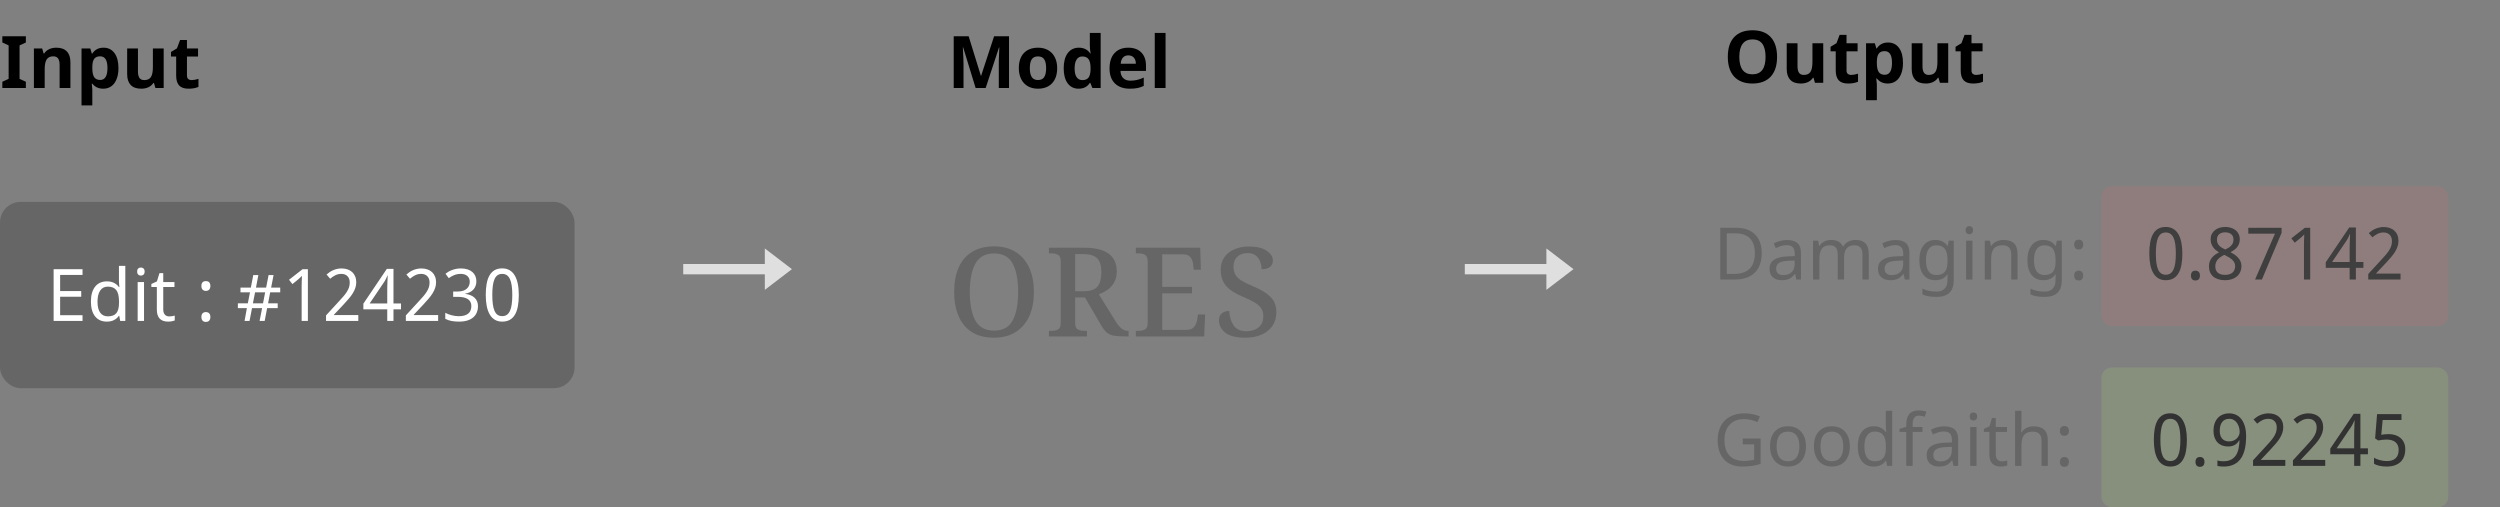 <svg width="483" height="98" viewBox="0 0 483 98" fill="none" xmlns="http://www.w3.org/2000/svg">
<rect x="0" y="0" width="483" height="98" fill="#808080" stroke="none"/>
<path d="M4.997 17H0.451V15.797L1.668 15.236V8.77L0.451 8.209V7.006H4.997V8.209L3.78 8.77V15.236L4.997 15.797V17ZM13.604 17H11.519V12.536C11.519 11.985 11.421 11.572 11.225 11.299C11.029 11.021 10.716 10.882 10.288 10.882C9.705 10.882 9.283 11.078 9.023 11.47C8.764 11.857 8.634 12.502 8.634 13.404V17H6.549V9.357H8.142L8.422 10.335H8.538C8.771 9.966 9.09 9.688 9.495 9.501C9.905 9.31 10.37 9.214 10.89 9.214C11.778 9.214 12.453 9.455 12.913 9.938C13.373 10.417 13.604 11.11 13.604 12.017V17ZM19.947 17.137C19.049 17.137 18.345 16.811 17.835 16.159H17.726C17.799 16.797 17.835 17.166 17.835 17.267V20.363H15.75V9.357H17.445L17.739 10.349H17.835C18.323 9.592 19.045 9.214 20.002 9.214C20.904 9.214 21.611 9.562 22.121 10.26C22.631 10.957 22.887 11.925 22.887 13.165C22.887 13.981 22.766 14.69 22.524 15.291C22.287 15.893 21.948 16.351 21.506 16.665C21.064 16.98 20.544 17.137 19.947 17.137ZM19.332 10.882C18.817 10.882 18.441 11.041 18.204 11.36C17.967 11.675 17.844 12.197 17.835 12.926V13.151C17.835 13.972 17.956 14.56 18.197 14.915C18.443 15.271 18.831 15.448 19.359 15.448C20.294 15.448 20.761 14.678 20.761 13.138C20.761 12.386 20.645 11.823 20.412 11.449C20.184 11.071 19.824 10.882 19.332 10.882ZM30.023 17L29.743 16.023H29.634C29.41 16.378 29.094 16.654 28.684 16.85C28.273 17.041 27.806 17.137 27.282 17.137C26.384 17.137 25.708 16.898 25.252 16.419C24.796 15.936 24.568 15.243 24.568 14.341V9.357H26.653V13.821C26.653 14.373 26.751 14.787 26.947 15.065C27.143 15.339 27.455 15.476 27.884 15.476C28.467 15.476 28.889 15.282 29.148 14.895C29.408 14.503 29.538 13.855 29.538 12.953V9.357H31.623V17H30.023ZM37.03 15.476C37.395 15.476 37.832 15.396 38.343 15.236V16.788C37.823 17.02 37.185 17.137 36.429 17.137C35.595 17.137 34.986 16.927 34.603 16.508C34.225 16.084 34.036 15.45 34.036 14.607V10.923H33.038V10.041L34.187 9.344L34.788 7.73H36.121V9.357H38.261V10.923H36.121V14.607C36.121 14.904 36.203 15.122 36.367 15.264C36.536 15.405 36.757 15.476 37.03 15.476Z" fill="black"/>
<path d="M188.489 17L186.083 9.159H186.021C186.108 10.754 186.151 11.818 186.151 12.352V17H184.258V7.006H187.143L189.508 14.648H189.549L192.058 7.006H194.942V17H192.967V12.27C192.967 12.046 192.969 11.789 192.974 11.497C192.983 11.205 193.015 10.431 193.069 9.173H193.008L190.431 17H188.489ZM198.962 13.165C198.962 13.921 199.085 14.493 199.331 14.881C199.582 15.268 199.987 15.462 200.548 15.462C201.104 15.462 201.503 15.271 201.744 14.888C201.99 14.5 202.113 13.926 202.113 13.165C202.113 12.409 201.99 11.841 201.744 11.463C201.498 11.085 201.095 10.896 200.534 10.896C199.978 10.896 199.577 11.085 199.331 11.463C199.085 11.837 198.962 12.404 198.962 13.165ZM204.246 13.165C204.246 14.409 203.918 15.382 203.262 16.084C202.605 16.786 201.692 17.137 200.521 17.137C199.787 17.137 199.14 16.977 198.579 16.658C198.019 16.335 197.588 15.872 197.287 15.271C196.986 14.669 196.836 13.967 196.836 13.165C196.836 11.916 197.162 10.946 197.813 10.253C198.465 9.56 199.381 9.214 200.562 9.214C201.295 9.214 201.942 9.373 202.503 9.692C203.063 10.011 203.494 10.469 203.795 11.066C204.096 11.663 204.246 12.363 204.246 13.165ZM208.389 17.137C207.491 17.137 206.785 16.788 206.27 16.091C205.759 15.394 205.504 14.427 205.504 13.192C205.504 11.939 205.764 10.964 206.283 10.267C206.807 9.565 207.527 9.214 208.443 9.214C209.405 9.214 210.139 9.588 210.645 10.335H210.713C210.608 9.765 210.556 9.257 210.556 8.811V6.363H212.647V17H211.048L210.645 16.009H210.556C210.082 16.761 209.359 17.137 208.389 17.137ZM209.12 15.476C209.653 15.476 210.043 15.321 210.289 15.011C210.54 14.701 210.676 14.175 210.699 13.432V13.206C210.699 12.386 210.572 11.798 210.316 11.442C210.066 11.087 209.656 10.909 209.086 10.909C208.621 10.909 208.259 11.107 207.999 11.504C207.744 11.896 207.616 12.468 207.616 13.22C207.616 13.972 207.746 14.537 208.006 14.915C208.266 15.289 208.637 15.476 209.12 15.476ZM217.993 10.697C217.551 10.697 217.205 10.838 216.954 11.121C216.703 11.399 216.56 11.796 216.523 12.31H219.449C219.44 11.796 219.306 11.399 219.046 11.121C218.786 10.838 218.435 10.697 217.993 10.697ZM218.287 17.137C217.057 17.137 216.095 16.797 215.402 16.118C214.71 15.439 214.363 14.477 214.363 13.233C214.363 11.953 214.682 10.964 215.32 10.267C215.963 9.565 216.849 9.214 217.979 9.214C219.06 9.214 219.9 9.521 220.502 10.137C221.104 10.752 221.404 11.602 221.404 12.687V13.698H216.476C216.498 14.291 216.674 14.753 217.002 15.086C217.33 15.419 217.79 15.585 218.383 15.585C218.843 15.585 219.278 15.537 219.688 15.441C220.099 15.346 220.527 15.193 220.974 14.983V16.597C220.609 16.779 220.219 16.913 219.805 17C219.39 17.091 218.884 17.137 218.287 17.137ZM225.185 17H223.1V6.363H225.185V17Z" fill="black"/>
<path d="M343.329 10.989C343.329 12.644 342.919 13.915 342.099 14.804C341.278 15.692 340.103 16.137 338.571 16.137C337.04 16.137 335.864 15.692 335.044 14.804C334.224 13.915 333.813 12.639 333.813 10.976C333.813 9.312 334.224 8.043 335.044 7.168C335.869 6.288 337.049 5.849 338.585 5.849C340.121 5.849 341.294 6.291 342.105 7.175C342.921 8.059 343.329 9.33 343.329 10.989ZM336.035 10.989C336.035 12.106 336.247 12.947 336.671 13.512C337.095 14.077 337.728 14.359 338.571 14.359C340.262 14.359 341.107 13.236 341.107 10.989C341.107 8.738 340.267 7.612 338.585 7.612C337.742 7.612 337.106 7.897 336.678 8.467C336.249 9.032 336.035 9.873 336.035 10.989ZM350.65 16L350.37 15.023H350.261C350.037 15.378 349.721 15.654 349.311 15.85C348.9 16.041 348.433 16.137 347.909 16.137C347.011 16.137 346.335 15.898 345.879 15.419C345.423 14.936 345.195 14.243 345.195 13.341V8.357H347.28V12.821C347.28 13.373 347.378 13.787 347.574 14.065C347.77 14.339 348.082 14.476 348.511 14.476C349.094 14.476 349.516 14.282 349.775 13.895C350.035 13.503 350.165 12.855 350.165 11.953V8.357H352.25V16H350.65ZM357.657 14.476C358.022 14.476 358.459 14.396 358.97 14.236V15.788C358.45 16.02 357.812 16.137 357.056 16.137C356.222 16.137 355.613 15.927 355.23 15.508C354.852 15.084 354.663 14.45 354.663 13.607V9.923H353.665V9.041L354.813 8.344L355.415 6.73H356.748V8.357H358.888V9.923H356.748V13.607C356.748 13.904 356.83 14.122 356.994 14.264C357.163 14.405 357.384 14.476 357.657 14.476ZM364.719 16.137C363.821 16.137 363.117 15.811 362.606 15.159H362.497C362.57 15.797 362.606 16.166 362.606 16.267V19.363H360.521V8.357H362.217L362.511 9.349H362.606C363.094 8.592 363.816 8.214 364.773 8.214C365.676 8.214 366.382 8.562 366.893 9.26C367.403 9.957 367.658 10.925 367.658 12.165C367.658 12.981 367.537 13.69 367.296 14.291C367.059 14.893 366.719 15.351 366.277 15.665C365.835 15.979 365.316 16.137 364.719 16.137ZM364.104 9.882C363.589 9.882 363.213 10.041 362.976 10.36C362.739 10.675 362.616 11.197 362.606 11.926V12.151C362.606 12.972 362.727 13.56 362.969 13.915C363.215 14.271 363.602 14.448 364.131 14.448C365.065 14.448 365.532 13.678 365.532 12.138C365.532 11.386 365.416 10.823 365.184 10.449C364.956 10.071 364.596 9.882 364.104 9.882ZM374.795 16L374.515 15.023H374.405C374.182 15.378 373.865 15.654 373.455 15.85C373.045 16.041 372.578 16.137 372.054 16.137C371.156 16.137 370.479 15.898 370.023 15.419C369.568 14.936 369.34 14.243 369.34 13.341V8.357H371.425V12.821C371.425 13.373 371.523 13.787 371.719 14.065C371.915 14.339 372.227 14.476 372.655 14.476C373.239 14.476 373.66 14.282 373.92 13.895C374.18 13.503 374.31 12.855 374.31 11.953V8.357H376.395V16H374.795ZM381.802 14.476C382.166 14.476 382.604 14.396 383.114 14.236V15.788C382.595 16.02 381.957 16.137 381.2 16.137C380.366 16.137 379.758 15.927 379.375 15.508C378.997 15.084 378.808 14.45 378.808 13.607V9.923H377.81V9.041L378.958 8.344L379.56 6.73H380.893V8.357H383.032V9.923H380.893V13.607C380.893 13.904 380.975 14.122 381.139 14.264C381.307 14.405 381.528 14.476 381.802 14.476Z" fill="black"/>
<rect x="406" y="36" width="67" height="27" rx="2" fill="#CE7474" fill-opacity="0.2"/>
<rect x="406" y="71" width="67" height="27" rx="2" fill="#A6CE74" fill-opacity="0.2"/>
<path d="M192.048 65.24C190.32 65.24 188.88 64.872 187.728 64.136C186.592 63.4 185.744 62.368 185.184 61.04C184.624 59.712 184.344 58.16 184.344 56.384C184.344 54.608 184.624 53.064 185.184 51.752C185.744 50.44 186.6 49.424 187.752 48.704C188.904 47.968 190.344 47.6 192.072 47.6C193.72 47.6 195.112 47.968 196.248 48.704C197.4 49.424 198.272 50.448 198.864 51.776C199.456 53.088 199.752 54.632 199.752 56.408C199.752 58.184 199.456 59.736 198.864 61.064C198.272 62.376 197.4 63.4 196.248 64.136C195.096 64.872 193.696 65.24 192.048 65.24ZM192.048 63.872C193.76 63.872 194.96 63.216 195.648 61.904C196.352 60.592 196.704 58.76 196.704 56.408C196.704 54.056 196.352 52.232 195.648 50.936C194.96 49.624 193.768 48.968 192.072 48.968C190.376 48.968 189.168 49.624 188.448 50.936C187.728 52.232 187.368 54.056 187.368 56.408C187.368 58.76 187.72 60.592 188.424 61.904C189.144 63.216 190.352 63.872 192.048 63.872ZM202.654 65V63.92H203.158C203.638 63.92 204.054 63.832 204.406 63.656C204.758 63.48 204.934 63.048 204.934 62.36V50.528C204.934 49.84 204.758 49.408 204.406 49.232C204.054 49.04 203.638 48.944 203.158 48.944H202.654V47.864H209.47C211.598 47.864 213.174 48.248 214.198 49.016C215.238 49.784 215.758 50.928 215.758 52.448C215.758 53.296 215.582 54.016 215.23 54.608C214.894 55.184 214.462 55.656 213.934 56.024C213.406 56.376 212.862 56.656 212.302 56.864L215.47 61.976C215.87 62.632 216.262 63.12 216.646 63.44C217.03 63.76 217.462 63.92 217.942 63.92H218.038V65H217.558C216.566 65 215.782 64.952 215.206 64.856C214.646 64.744 214.182 64.536 213.814 64.232C213.446 63.912 213.086 63.448 212.734 62.84L209.614 57.464H207.718V62.36C207.718 63.048 207.894 63.48 208.246 63.656C208.598 63.832 209.014 63.92 209.494 63.92H209.998V65H202.654ZM207.718 56.264H209.326C210.638 56.264 211.542 55.96 212.038 55.352C212.534 54.744 212.782 53.824 212.782 52.592C212.782 51.328 212.51 50.432 211.966 49.904C211.438 49.36 210.542 49.088 209.278 49.088H207.718V56.264ZM219.452 65V63.92H219.956C220.436 63.92 220.852 63.832 221.204 63.656C221.556 63.48 221.732 63.048 221.732 62.36V50.624C221.732 49.888 221.556 49.424 221.204 49.232C220.868 49.04 220.452 48.944 219.956 48.944H219.452V47.864H231.884L232.004 52.112H230.636L230.516 51.056C230.452 50.512 230.276 50.056 229.988 49.688C229.7 49.32 229.228 49.136 228.572 49.136H224.54V55.424H230.3V56.672H224.54V63.728H229.22C229.892 63.728 230.38 63.544 230.684 63.176C231.004 62.792 231.204 62.336 231.284 61.808L231.452 60.752H232.82L232.652 65H219.452ZM240.52 65.24C238.793 65.24 237.521 64.912 236.704 64.256C235.904 63.6 235.504 62.8 235.504 61.856C235.504 61.28 235.688 60.84 236.056 60.536C236.424 60.232 236.904 60.08 237.496 60.08C237.544 61.184 237.825 62.112 238.337 62.864C238.865 63.616 239.673 63.992 240.761 63.992C241.785 63.992 242.592 63.736 243.184 63.224C243.776 62.712 244.072 62 244.072 61.088C244.072 60.512 243.944 60.024 243.688 59.624C243.449 59.208 243.049 58.832 242.489 58.496C241.929 58.144 241.185 57.776 240.257 57.392C238.721 56.768 237.601 56.056 236.896 55.256C236.192 54.44 235.84 53.392 235.84 52.112C235.84 51.168 236.072 50.368 236.536 49.712C237 49.04 237.64 48.528 238.457 48.176C239.289 47.808 240.225 47.624 241.265 47.624C242.785 47.624 243.937 47.896 244.721 48.44C245.521 48.984 245.921 49.616 245.921 50.336C245.921 50.864 245.729 51.28 245.345 51.584C244.961 51.872 244.425 52.016 243.737 52.016C243.737 51.536 243.649 51.056 243.473 50.576C243.313 50.096 243.033 49.696 242.632 49.376C242.249 49.056 241.729 48.896 241.072 48.896C240.225 48.896 239.553 49.128 239.057 49.592C238.561 50.056 238.313 50.688 238.313 51.488C238.313 52.08 238.425 52.592 238.649 53.024C238.873 53.44 239.257 53.824 239.801 54.176C240.36 54.528 241.12 54.904 242.08 55.304C243.553 55.896 244.673 56.576 245.441 57.344C246.208 58.096 246.592 59.08 246.592 60.296C246.592 61.832 246.04 63.04 244.937 63.92C243.849 64.8 242.377 65.24 240.52 65.24Z" fill="#666666"/>
<path d="M147.763 51H132V53H147.763V56L153 52L147.763 48V51Z" fill="#DFDFDF"/>
<path d="M298.763 51H283V53H298.763V56L304 52L298.763 48V51Z" fill="#DFDFDF"/>
<rect y="39" width="111" height="36" rx="4" fill="#666666"/>
<path d="M15.945 62H10.36V52.006H15.945V53.113H11.618V56.23H15.692V57.324H11.618V60.893H15.945V62ZM20.642 62.137C19.666 62.137 18.91 61.8 18.372 61.125C17.834 60.45 17.565 59.496 17.565 58.261C17.565 57.035 17.834 56.078 18.372 55.39C18.914 54.702 19.675 54.357 20.655 54.357C21.662 54.357 22.437 54.727 22.98 55.465H23.068C23.055 55.374 23.037 55.191 23.014 54.918C22.991 54.64 22.98 54.453 22.98 54.357V51.363H24.21V62H23.219L23.034 60.995H22.98C22.455 61.756 21.676 62.137 20.642 62.137ZM20.84 61.118C21.587 61.118 22.132 60.915 22.474 60.51C22.82 60.1 22.993 59.43 22.993 58.5V58.274C22.993 57.231 22.818 56.488 22.467 56.046C22.12 55.599 21.574 55.376 20.826 55.376C20.193 55.376 19.703 55.629 19.356 56.135C19.01 56.636 18.837 57.354 18.837 58.288C18.837 59.218 19.008 59.922 19.35 60.4C19.696 60.879 20.193 61.118 20.84 61.118ZM27.826 62H26.596V54.494H27.826V62ZM26.5 52.464C26.5 52.19 26.568 51.992 26.705 51.869C26.846 51.746 27.02 51.685 27.225 51.685C27.416 51.685 27.582 51.746 27.724 51.869C27.869 51.992 27.942 52.19 27.942 52.464C27.942 52.733 27.869 52.931 27.724 53.059C27.582 53.186 27.416 53.25 27.225 53.25C27.02 53.25 26.846 53.186 26.705 53.059C26.568 52.931 26.5 52.733 26.5 52.464ZM32.714 61.132C32.873 61.132 33.06 61.116 33.274 61.084C33.489 61.052 33.65 61.016 33.76 60.975V61.918C33.646 61.968 33.468 62.016 33.227 62.062C32.99 62.112 32.748 62.137 32.502 62.137C31.035 62.137 30.301 61.364 30.301 59.819V55.451H29.241V54.863L30.314 54.371L30.807 52.772H31.538V54.494H33.705V55.451H31.538V59.785C31.538 60.218 31.641 60.551 31.846 60.783C32.055 61.016 32.345 61.132 32.714 61.132ZM38.907 61.241C38.907 61.068 38.93 60.922 38.976 60.804C39.021 60.681 39.083 60.583 39.16 60.51C39.238 60.432 39.329 60.378 39.434 60.346C39.538 60.309 39.652 60.291 39.775 60.291C39.894 60.291 40.005 60.309 40.11 60.346C40.22 60.378 40.313 60.432 40.391 60.51C40.468 60.583 40.53 60.681 40.575 60.804C40.621 60.922 40.644 61.068 40.644 61.241C40.644 61.41 40.621 61.556 40.575 61.679C40.53 61.797 40.468 61.895 40.391 61.973C40.313 62.05 40.22 62.107 40.11 62.144C40.005 62.18 39.894 62.198 39.775 62.198C39.652 62.198 39.538 62.18 39.434 62.144C39.329 62.107 39.238 62.05 39.16 61.973C39.083 61.895 39.021 61.797 38.976 61.679C38.93 61.556 38.907 61.41 38.907 61.241ZM38.907 55.253C38.907 55.075 38.93 54.927 38.976 54.809C39.021 54.685 39.083 54.588 39.16 54.515C39.238 54.437 39.329 54.383 39.434 54.351C39.538 54.319 39.652 54.303 39.775 54.303C39.894 54.303 40.005 54.319 40.11 54.351C40.22 54.383 40.313 54.437 40.391 54.515C40.468 54.588 40.53 54.685 40.575 54.809C40.621 54.927 40.644 55.075 40.644 55.253C40.644 55.422 40.621 55.565 40.575 55.684C40.53 55.802 40.468 55.9 40.391 55.977C40.313 56.055 40.22 56.112 40.11 56.148C40.005 56.185 39.894 56.203 39.775 56.203C39.652 56.203 39.538 56.185 39.434 56.148C39.329 56.112 39.238 56.055 39.16 55.977C39.083 55.9 39.021 55.802 38.976 55.684C38.93 55.565 38.907 55.422 38.907 55.253ZM52.196 56.483L51.793 58.609H53.652V59.532H51.608L51.137 62H50.152L50.638 59.532H48.69L48.211 62H47.247L47.698 59.532H45.955V58.609H47.876L48.3 56.483H46.461V55.567H48.464L48.929 53.148H49.913L49.455 55.567H51.417L51.889 53.148H52.852L52.381 55.567H54.138V56.483H52.196ZM48.86 58.609H50.815L51.226 56.483H49.277L48.86 58.609ZM59.483 62H58.28V55.759C58.28 55.563 58.28 55.353 58.28 55.13C58.285 54.907 58.289 54.685 58.294 54.467C58.303 54.243 58.31 54.032 58.315 53.831C58.324 53.626 58.33 53.446 58.335 53.291C58.258 53.373 58.189 53.444 58.13 53.503C58.071 53.562 58.009 53.619 57.945 53.674C57.886 53.728 57.822 53.788 57.754 53.852C57.685 53.911 57.603 53.981 57.508 54.063L56.496 54.891L55.84 54.05L58.458 52.006H59.483V62ZM69.225 62H62.99V60.934L65.383 58.329C65.725 57.96 66.03 57.623 66.299 57.317C66.568 57.012 66.796 56.714 66.982 56.422C67.174 56.13 67.32 55.839 67.42 55.547C67.52 55.251 67.57 54.929 67.57 54.583C67.57 54.314 67.532 54.077 67.454 53.872C67.377 53.667 67.265 53.494 67.119 53.352C66.978 53.207 66.809 53.097 66.613 53.024C66.417 52.952 66.199 52.915 65.957 52.915C65.524 52.915 65.132 53.004 64.781 53.182C64.435 53.355 64.105 53.578 63.79 53.852L63.093 53.038C63.275 52.874 63.471 52.721 63.681 52.58C63.89 52.434 64.116 52.309 64.357 52.204C64.599 52.099 64.854 52.017 65.123 51.958C65.392 51.894 65.674 51.862 65.971 51.862C66.408 51.862 66.802 51.924 67.153 52.047C67.509 52.17 67.81 52.348 68.056 52.58C68.302 52.808 68.491 53.088 68.623 53.421C68.76 53.749 68.828 54.12 68.828 54.535C68.828 54.922 68.767 55.292 68.644 55.643C68.525 55.993 68.359 56.34 68.144 56.682C67.935 57.019 67.682 57.358 67.386 57.7C67.094 58.042 66.777 58.398 66.436 58.767L64.515 60.81V60.865H69.225V62ZM77.476 59.758H76.019V62H74.816V59.758H70.202V58.671L74.734 51.951H76.019V58.623H77.476V59.758ZM74.816 58.623V56.19C74.816 55.934 74.819 55.668 74.823 55.39C74.832 55.107 74.841 54.834 74.851 54.569C74.86 54.3 74.869 54.05 74.878 53.817C74.892 53.585 74.901 53.391 74.905 53.236H74.844C74.812 53.328 74.771 53.43 74.721 53.544C74.675 53.653 74.623 53.765 74.564 53.879C74.509 53.988 74.452 54.095 74.393 54.2C74.333 54.305 74.279 54.394 74.228 54.467L71.419 58.623H74.816ZM84.647 62H78.412V60.934L80.805 58.329C81.147 57.96 81.452 57.623 81.721 57.317C81.99 57.012 82.217 56.714 82.404 56.422C82.596 56.13 82.742 55.839 82.842 55.547C82.942 55.251 82.992 54.929 82.992 54.583C82.992 54.314 82.954 54.077 82.876 53.872C82.799 53.667 82.687 53.494 82.541 53.352C82.4 53.207 82.231 53.097 82.035 53.024C81.839 52.952 81.62 52.915 81.379 52.915C80.946 52.915 80.554 53.004 80.203 53.182C79.857 53.355 79.526 53.578 79.212 53.852L78.515 53.038C78.697 52.874 78.893 52.721 79.103 52.58C79.312 52.434 79.538 52.309 79.779 52.204C80.021 52.099 80.276 52.017 80.545 51.958C80.814 51.894 81.096 51.862 81.393 51.862C81.83 51.862 82.224 51.924 82.575 52.047C82.931 52.17 83.231 52.348 83.478 52.58C83.724 52.808 83.913 53.088 84.045 53.421C84.182 53.749 84.25 54.12 84.25 54.535C84.25 54.922 84.189 55.292 84.065 55.643C83.947 55.993 83.781 56.34 83.566 56.682C83.357 57.019 83.104 57.358 82.808 57.7C82.516 58.042 82.199 58.398 81.857 58.767L79.936 60.81V60.865H84.647V62ZM92.036 54.344C92.036 54.676 91.984 54.98 91.879 55.253C91.774 55.526 91.626 55.763 91.435 55.964C91.248 56.164 91.022 56.331 90.758 56.463C90.493 56.59 90.2 56.682 89.876 56.736V56.777C90.683 56.878 91.296 57.135 91.715 57.55C92.134 57.96 92.344 58.495 92.344 59.156C92.344 59.594 92.269 59.995 92.118 60.359C91.972 60.724 91.749 61.038 91.448 61.303C91.147 61.567 90.767 61.772 90.307 61.918C89.846 62.064 89.302 62.137 88.673 62.137C88.176 62.137 87.707 62.098 87.265 62.02C86.827 61.943 86.415 61.802 86.027 61.597V60.435C86.424 60.644 86.852 60.806 87.312 60.92C87.777 61.034 88.222 61.091 88.645 61.091C89.065 61.091 89.427 61.045 89.732 60.954C90.038 60.863 90.288 60.733 90.484 60.565C90.685 60.396 90.831 60.188 90.922 59.942C91.018 59.696 91.065 59.421 91.065 59.115C91.065 58.805 91.004 58.541 90.881 58.322C90.762 58.099 90.591 57.917 90.368 57.775C90.145 57.63 89.871 57.523 89.548 57.454C89.229 57.386 88.867 57.352 88.461 57.352H87.552V56.319H88.461C88.83 56.319 89.158 56.274 89.445 56.183C89.732 56.092 89.972 55.962 90.163 55.793C90.359 55.624 90.507 55.424 90.607 55.191C90.708 54.959 90.758 54.704 90.758 54.426C90.758 54.189 90.717 53.977 90.635 53.79C90.553 53.603 90.436 53.446 90.286 53.318C90.136 53.186 89.956 53.086 89.746 53.018C89.537 52.949 89.304 52.915 89.049 52.915C88.561 52.915 88.13 52.992 87.757 53.148C87.388 53.298 87.034 53.496 86.697 53.742L86.068 52.888C86.242 52.746 86.433 52.614 86.643 52.491C86.857 52.368 87.089 52.261 87.34 52.17C87.591 52.074 87.857 51.999 88.14 51.944C88.427 51.89 88.73 51.862 89.049 51.862C89.541 51.862 89.972 51.924 90.341 52.047C90.715 52.17 91.027 52.343 91.277 52.566C91.528 52.785 91.717 53.047 91.845 53.352C91.972 53.653 92.036 53.984 92.036 54.344ZM100.232 56.989C100.232 57.796 100.173 58.518 100.055 59.156C99.941 59.794 99.754 60.334 99.494 60.776C99.239 61.218 98.909 61.556 98.503 61.788C98.097 62.02 97.605 62.137 97.026 62.137C96.489 62.137 96.019 62.02 95.618 61.788C95.222 61.556 94.891 61.218 94.627 60.776C94.367 60.334 94.171 59.794 94.039 59.156C93.912 58.518 93.848 57.796 93.848 56.989C93.848 56.183 93.905 55.46 94.019 54.822C94.137 54.184 94.322 53.647 94.572 53.209C94.828 52.767 95.156 52.43 95.557 52.197C95.962 51.965 96.452 51.849 97.026 51.849C97.569 51.849 98.04 51.965 98.441 52.197C98.842 52.425 99.175 52.76 99.439 53.202C99.704 53.64 99.902 54.177 100.034 54.815C100.166 55.453 100.232 56.178 100.232 56.989ZM95.112 56.989C95.112 57.673 95.147 58.27 95.215 58.78C95.283 59.291 95.393 59.717 95.543 60.059C95.693 60.396 95.889 60.651 96.131 60.824C96.377 60.993 96.675 61.077 97.026 61.077C97.377 61.077 97.676 60.993 97.922 60.824C98.168 60.656 98.368 60.403 98.523 60.065C98.683 59.728 98.797 59.304 98.865 58.794C98.938 58.279 98.975 57.677 98.975 56.989C98.975 56.306 98.938 55.709 98.865 55.198C98.797 54.688 98.683 54.264 98.523 53.927C98.368 53.59 98.168 53.337 97.922 53.168C97.676 52.999 97.377 52.915 97.026 52.915C96.675 52.915 96.377 52.999 96.131 53.168C95.889 53.337 95.693 53.59 95.543 53.927C95.393 54.264 95.283 54.688 95.215 55.198C95.147 55.709 95.112 56.306 95.112 56.989Z" fill="white"/>
<path d="M340.365 48.907C340.365 50.557 339.914 51.819 339.012 52.694C338.114 53.565 336.824 54 335.143 54H332.36V44.006H335.437C336.991 44.006 338.201 44.434 339.066 45.291C339.932 46.143 340.365 47.349 340.365 48.907ZM339.039 48.948C339.039 47.677 338.725 46.715 338.096 46.063C337.471 45.407 336.526 45.079 335.259 45.079H333.618V52.92H334.979C337.686 52.92 339.039 51.596 339.039 48.948ZM347.051 54L346.812 52.934H346.757C346.383 53.403 346.009 53.722 345.636 53.891C345.267 54.055 344.799 54.137 344.234 54.137C343.496 54.137 342.917 53.943 342.498 53.556C342.079 53.168 341.869 52.621 341.869 51.915C341.869 50.393 343.07 49.595 345.472 49.523L346.743 49.475V49.03C346.743 48.461 346.62 48.041 346.374 47.773C346.128 47.499 345.734 47.362 345.191 47.362C344.795 47.362 344.419 47.422 344.063 47.54C343.713 47.658 343.382 47.791 343.072 47.937L342.696 47.014C343.075 46.813 343.487 46.656 343.934 46.542C344.38 46.428 344.822 46.371 345.26 46.371C346.167 46.371 346.841 46.572 347.283 46.973C347.725 47.374 347.946 48.012 347.946 48.887V54H347.051ZM344.515 53.145C345.203 53.145 345.743 52.961 346.135 52.592C346.531 52.218 346.729 51.69 346.729 51.006V50.329L345.622 50.377C344.761 50.409 344.132 50.546 343.735 50.787C343.343 51.029 343.147 51.409 343.147 51.929C343.147 52.321 343.266 52.621 343.503 52.831C343.744 53.041 344.082 53.145 344.515 53.145ZM359.827 54V49.167C359.827 47.982 359.319 47.39 358.303 47.39C357.605 47.39 357.093 47.592 356.765 47.998C356.437 48.404 356.272 49.023 356.272 49.857V54H355.049V49.167C355.049 48.575 354.924 48.13 354.673 47.834C354.427 47.538 354.039 47.39 353.511 47.39C352.818 47.39 352.31 47.602 351.986 48.025C351.667 48.449 351.508 49.144 351.508 50.11V54H350.277V46.494H351.269L351.453 47.52H351.521C351.736 47.155 352.036 46.87 352.424 46.665C352.816 46.46 353.253 46.357 353.736 46.357C354.912 46.357 355.678 46.777 356.033 47.615H356.102C356.343 47.214 356.671 46.904 357.086 46.685C357.505 46.467 357.979 46.357 358.508 46.357C359.355 46.357 359.989 46.576 360.408 47.014C360.832 47.451 361.044 48.151 361.044 49.112V54H359.827ZM368.01 54L367.771 52.934H367.716C367.342 53.403 366.968 53.722 366.595 53.891C366.226 54.055 365.758 54.137 365.193 54.137C364.455 54.137 363.876 53.943 363.457 53.556C363.038 53.168 362.828 52.621 362.828 51.915C362.828 50.393 364.029 49.595 366.431 49.523L367.702 49.475V49.03C367.702 48.461 367.579 48.041 367.333 47.773C367.087 47.499 366.693 47.362 366.15 47.362C365.754 47.362 365.378 47.422 365.022 47.54C364.672 47.658 364.341 47.791 364.031 47.937L363.655 47.014C364.034 46.813 364.446 46.656 364.893 46.542C365.339 46.428 365.781 46.371 366.219 46.371C367.126 46.371 367.8 46.572 368.242 46.973C368.684 47.374 368.905 48.012 368.905 48.887V54H368.01ZM365.474 53.145C366.162 53.145 366.702 52.961 367.094 52.592C367.49 52.218 367.688 51.69 367.688 51.006V50.329L366.581 50.377C365.72 50.409 365.091 50.546 364.694 50.787C364.302 51.029 364.106 51.409 364.106 51.929C364.106 52.321 364.225 52.621 364.462 52.831C364.703 53.041 365.041 53.145 365.474 53.145ZM374.094 53.132C374.85 53.132 375.399 52.929 375.741 52.523C376.088 52.113 376.261 51.457 376.261 50.555V50.261C376.261 49.258 376.088 48.529 375.741 48.073C375.395 47.617 374.837 47.39 374.066 47.39C373.438 47.39 372.95 47.64 372.604 48.142C372.262 48.638 372.091 49.349 372.091 50.274C372.091 51.204 372.257 51.913 372.59 52.4C372.927 52.888 373.428 53.132 374.094 53.132ZM376.247 53.932L376.288 53.009H376.233C375.728 53.761 374.953 54.137 373.909 54.137C372.938 54.137 372.18 53.8 371.633 53.125C371.09 52.446 370.819 51.491 370.819 50.261C370.819 49.053 371.093 48.101 371.64 47.403C372.191 46.706 372.943 46.357 373.896 46.357C374.912 46.357 375.696 46.736 376.247 47.492H376.322L376.486 46.494H377.464V54.123C377.464 55.199 377.19 56.008 376.644 56.55C376.101 57.092 375.256 57.363 374.107 57.363C373.014 57.363 372.114 57.204 371.407 56.885V55.75C372.136 56.142 373.059 56.338 374.176 56.338C374.814 56.338 375.317 56.151 375.687 55.777C376.06 55.404 376.247 54.886 376.247 54.226V53.932ZM381.08 54H379.85V46.494H381.08V54ZM379.754 44.464C379.754 44.19 379.822 43.992 379.959 43.869C380.1 43.746 380.273 43.685 380.479 43.685C380.67 43.685 380.836 43.746 380.978 43.869C381.123 43.992 381.196 44.19 381.196 44.464C381.196 44.733 381.123 44.931 380.978 45.059C380.836 45.186 380.67 45.25 380.479 45.25C380.273 45.25 380.1 45.186 379.959 45.059C379.822 44.931 379.754 44.733 379.754 44.464ZM388.572 54V49.201C388.572 48.59 388.436 48.137 388.162 47.841C387.893 47.54 387.469 47.39 386.891 47.39C386.12 47.39 385.56 47.604 385.209 48.032C384.863 48.456 384.689 49.149 384.689 50.11V54H383.459V46.494H384.45L384.635 47.52H384.703C384.936 47.15 385.261 46.866 385.681 46.665C386.1 46.46 386.562 46.357 387.068 46.357C387.989 46.357 388.673 46.581 389.119 47.027C389.566 47.474 389.789 48.169 389.789 49.112V54H388.572ZM394.971 53.132C395.727 53.132 396.276 52.929 396.618 52.523C396.965 52.113 397.138 51.457 397.138 50.555V50.261C397.138 49.258 396.965 48.529 396.618 48.073C396.272 47.617 395.714 47.39 394.943 47.39C394.314 47.39 393.827 47.64 393.48 48.142C393.139 48.638 392.968 49.349 392.968 50.274C392.968 51.204 393.134 51.913 393.467 52.4C393.804 52.888 394.305 53.132 394.971 53.132ZM397.124 53.932L397.165 53.009H397.11C396.604 53.761 395.83 54.137 394.786 54.137C393.815 54.137 393.057 53.8 392.51 53.125C391.967 52.446 391.696 51.491 391.696 50.261C391.696 49.053 391.97 48.101 392.517 47.403C393.068 46.706 393.82 46.357 394.772 46.357C395.789 46.357 396.573 46.736 397.124 47.492H397.199L397.363 46.494H398.341V54.123C398.341 55.199 398.067 56.008 397.521 56.55C396.978 57.092 396.133 57.363 394.984 57.363C393.891 57.363 392.991 57.204 392.284 56.885V55.75C393.013 56.142 393.936 56.338 395.053 56.338C395.691 56.338 396.194 56.151 396.563 55.777C396.937 55.404 397.124 54.886 397.124 54.226V53.932ZM400.733 53.241C400.733 53.068 400.756 52.922 400.802 52.804C400.847 52.681 400.909 52.583 400.986 52.51C401.064 52.432 401.155 52.378 401.26 52.346C401.365 52.309 401.479 52.291 401.602 52.291C401.72 52.291 401.832 52.309 401.937 52.346C402.046 52.378 402.139 52.432 402.217 52.51C402.294 52.583 402.356 52.681 402.401 52.804C402.447 52.922 402.47 53.068 402.47 53.241C402.47 53.41 402.447 53.556 402.401 53.679C402.356 53.797 402.294 53.895 402.217 53.973C402.139 54.05 402.046 54.107 401.937 54.144C401.832 54.18 401.72 54.198 401.602 54.198C401.479 54.198 401.365 54.18 401.26 54.144C401.155 54.107 401.064 54.05 400.986 53.973C400.909 53.895 400.847 53.797 400.802 53.679C400.756 53.556 400.733 53.41 400.733 53.241ZM400.733 47.253C400.733 47.075 400.756 46.927 400.802 46.809C400.847 46.685 400.909 46.588 400.986 46.515C401.064 46.437 401.155 46.383 401.26 46.351C401.365 46.319 401.479 46.303 401.602 46.303C401.72 46.303 401.832 46.319 401.937 46.351C402.046 46.383 402.139 46.437 402.217 46.515C402.294 46.588 402.356 46.685 402.401 46.809C402.447 46.927 402.47 47.075 402.47 47.253C402.47 47.422 402.447 47.565 402.401 47.684C402.356 47.802 402.294 47.9 402.217 47.977C402.139 48.055 402.046 48.112 401.937 48.148C401.832 48.185 401.72 48.203 401.602 48.203C401.479 48.203 401.365 48.185 401.26 48.148C401.155 48.112 401.064 48.055 400.986 47.977C400.909 47.9 400.847 47.802 400.802 47.684C400.756 47.565 400.733 47.422 400.733 47.253Z" fill="#666666"/>
<path d="M421.631 48.989C421.631 49.796 421.572 50.518 421.453 51.156C421.339 51.794 421.152 52.334 420.893 52.776C420.637 53.218 420.307 53.556 419.901 53.788C419.496 54.02 419.004 54.137 418.425 54.137C417.887 54.137 417.418 54.02 417.017 53.788C416.62 53.556 416.29 53.218 416.025 52.776C415.766 52.334 415.57 51.794 415.438 51.156C415.31 50.518 415.246 49.796 415.246 48.989C415.246 48.183 415.303 47.46 415.417 46.822C415.535 46.184 415.72 45.647 415.971 45.209C416.226 44.767 416.554 44.43 416.955 44.197C417.361 43.965 417.851 43.849 418.425 43.849C418.967 43.849 419.439 43.965 419.84 44.197C420.241 44.425 420.574 44.76 420.838 45.202C421.102 45.64 421.3 46.177 421.433 46.815C421.565 47.453 421.631 48.178 421.631 48.989ZM416.511 48.989C416.511 49.673 416.545 50.27 416.613 50.78C416.682 51.291 416.791 51.717 416.941 52.059C417.092 52.396 417.288 52.651 417.529 52.824C417.775 52.993 418.074 53.077 418.425 53.077C418.776 53.077 419.074 52.993 419.32 52.824C419.566 52.656 419.767 52.403 419.922 52.065C420.081 51.728 420.195 51.304 420.264 50.794C420.337 50.279 420.373 49.677 420.373 48.989C420.373 48.306 420.337 47.709 420.264 47.198C420.195 46.688 420.081 46.264 419.922 45.927C419.767 45.59 419.566 45.337 419.32 45.168C419.074 44.999 418.776 44.915 418.425 44.915C418.074 44.915 417.775 44.999 417.529 45.168C417.288 45.337 417.092 45.59 416.941 45.927C416.791 46.264 416.682 46.688 416.613 47.198C416.545 47.709 416.511 48.306 416.511 48.989ZM423.292 53.241C423.292 53.068 423.315 52.922 423.36 52.804C423.406 52.681 423.467 52.583 423.545 52.51C423.622 52.432 423.714 52.378 423.818 52.346C423.923 52.309 424.037 52.291 424.16 52.291C424.279 52.291 424.39 52.309 424.495 52.346C424.604 52.378 424.698 52.432 424.775 52.51C424.853 52.583 424.914 52.681 424.96 52.804C425.006 52.922 425.028 53.068 425.028 53.241C425.028 53.41 425.006 53.556 424.96 53.679C424.914 53.797 424.853 53.895 424.775 53.973C424.698 54.05 424.604 54.107 424.495 54.144C424.39 54.18 424.279 54.198 424.16 54.198C424.037 54.198 423.923 54.18 423.818 54.144C423.714 54.107 423.622 54.05 423.545 53.973C423.467 53.895 423.406 53.797 423.36 53.679C423.315 53.556 423.292 53.41 423.292 53.241ZM429.909 43.849C430.292 43.849 430.652 43.899 430.989 43.999C431.331 44.099 431.63 44.25 431.885 44.45C432.145 44.651 432.35 44.901 432.5 45.202C432.65 45.503 432.726 45.854 432.726 46.255C432.726 46.56 432.68 46.836 432.589 47.082C432.498 47.328 432.372 47.551 432.213 47.752C432.053 47.948 431.864 48.126 431.646 48.285C431.427 48.44 431.19 48.581 430.935 48.709C431.199 48.85 431.456 49.008 431.707 49.181C431.962 49.354 432.188 49.55 432.384 49.769C432.584 49.983 432.744 50.224 432.862 50.493C432.985 50.762 433.047 51.063 433.047 51.395C433.047 51.815 432.969 52.195 432.814 52.537C432.664 52.874 432.45 53.161 432.172 53.398C431.898 53.635 431.568 53.818 431.181 53.945C430.798 54.073 430.374 54.137 429.909 54.137C429.408 54.137 428.961 54.075 428.569 53.952C428.182 53.829 427.854 53.654 427.585 53.426C427.321 53.193 427.118 52.911 426.977 52.578C426.84 52.245 426.771 51.87 426.771 51.45C426.771 51.108 426.822 50.801 426.922 50.527C427.027 50.254 427.166 50.008 427.339 49.789C427.512 49.57 427.717 49.377 427.954 49.208C428.191 49.039 428.442 48.891 428.706 48.764C428.483 48.622 428.273 48.47 428.077 48.306C427.881 48.137 427.71 47.95 427.564 47.745C427.423 47.54 427.309 47.315 427.223 47.068C427.141 46.818 427.1 46.542 427.1 46.241C427.1 45.845 427.175 45.498 427.325 45.202C427.48 44.901 427.688 44.651 427.947 44.45C428.207 44.25 428.506 44.099 428.843 43.999C429.185 43.899 429.54 43.849 429.909 43.849ZM427.995 51.464C427.995 51.705 428.032 51.929 428.104 52.134C428.177 52.334 428.291 52.508 428.446 52.653C428.601 52.795 428.797 52.906 429.034 52.988C429.271 53.066 429.554 53.105 429.882 53.105C430.201 53.105 430.481 53.066 430.723 52.988C430.969 52.906 431.174 52.792 431.338 52.647C431.502 52.496 431.625 52.316 431.707 52.106C431.789 51.897 431.83 51.664 431.83 51.409C431.83 51.172 431.785 50.958 431.693 50.767C431.607 50.575 431.479 50.398 431.311 50.233C431.146 50.069 430.948 49.914 430.716 49.769C430.483 49.623 430.224 49.479 429.937 49.338L429.731 49.242C429.157 49.516 428.724 49.83 428.433 50.185C428.141 50.536 427.995 50.963 427.995 51.464ZM429.896 44.888C429.412 44.888 429.027 45.008 428.74 45.25C428.458 45.492 428.316 45.842 428.316 46.303C428.316 46.562 428.355 46.786 428.433 46.973C428.515 47.16 428.626 47.326 428.768 47.472C428.909 47.617 429.077 47.75 429.273 47.868C429.474 47.982 429.69 48.094 429.923 48.203C430.142 48.103 430.347 47.993 430.538 47.875C430.734 47.757 430.903 47.622 431.044 47.472C431.19 47.321 431.304 47.15 431.386 46.959C431.468 46.768 431.509 46.549 431.509 46.303C431.509 45.842 431.365 45.492 431.078 45.25C430.791 45.008 430.397 44.888 429.896 44.888ZM435.679 54L439.527 45.141H434.373V44.006H440.799V44.997L437.005 54H435.679ZM446.329 54H445.126V47.759C445.126 47.563 445.126 47.353 445.126 47.13C445.131 46.907 445.135 46.685 445.14 46.467C445.149 46.243 445.156 46.032 445.16 45.831C445.169 45.626 445.176 45.446 445.181 45.291C445.103 45.373 445.035 45.444 444.976 45.503C444.916 45.562 444.855 45.619 444.791 45.674C444.732 45.728 444.668 45.788 444.6 45.852C444.531 45.911 444.449 45.981 444.354 46.063L443.342 46.891L442.686 46.05L445.304 44.006H446.329V54ZM456.61 51.758H455.154V54H453.951V51.758H449.337V50.671L453.869 43.951H455.154V50.623H456.61V51.758ZM453.951 50.623V48.19C453.951 47.934 453.953 47.668 453.958 47.39C453.967 47.107 453.976 46.834 453.985 46.569C453.994 46.3 454.004 46.05 454.013 45.817C454.026 45.585 454.035 45.391 454.04 45.236H453.979C453.947 45.328 453.906 45.43 453.855 45.544C453.81 45.653 453.757 45.765 453.698 45.879C453.644 45.988 453.587 46.095 453.527 46.2C453.468 46.305 453.413 46.394 453.363 46.467L450.554 50.623H453.951ZM463.781 54H457.547V52.934L459.939 50.329C460.281 49.96 460.587 49.623 460.855 49.317C461.124 49.012 461.352 48.714 461.539 48.422C461.73 48.13 461.876 47.839 461.977 47.547C462.077 47.251 462.127 46.929 462.127 46.583C462.127 46.314 462.088 46.077 462.011 45.872C461.933 45.667 461.822 45.494 461.676 45.352C461.535 45.207 461.366 45.097 461.17 45.024C460.974 44.952 460.755 44.915 460.514 44.915C460.081 44.915 459.689 45.004 459.338 45.182C458.992 45.355 458.661 45.578 458.347 45.852L457.649 45.038C457.832 44.874 458.028 44.721 458.237 44.58C458.447 44.434 458.673 44.309 458.914 44.204C459.156 44.099 459.411 44.017 459.68 43.958C459.949 43.894 460.231 43.862 460.527 43.862C460.965 43.862 461.359 43.924 461.71 44.047C462.065 44.17 462.366 44.348 462.612 44.58C462.858 44.808 463.048 45.088 463.18 45.421C463.316 45.749 463.385 46.12 463.385 46.535C463.385 46.922 463.323 47.292 463.2 47.643C463.082 47.993 462.915 48.34 462.701 48.682C462.492 49.019 462.239 49.358 461.942 49.7C461.651 50.042 461.334 50.398 460.992 50.767L459.071 52.81V52.865H463.781V54Z" fill="#3F3F3F"/>
<path d="M336.701 84.723H340.153V89.624C339.625 89.793 339.087 89.92 338.54 90.007C337.993 90.093 337.36 90.137 336.64 90.137C335.118 90.137 333.939 89.686 333.105 88.783C332.271 87.881 331.854 86.621 331.854 85.003C331.854 83.959 332.062 83.048 332.477 82.269C332.891 81.489 333.488 80.894 334.268 80.484C335.051 80.07 335.974 79.862 337.036 79.862C338.103 79.862 339.096 80.058 340.017 80.45L339.538 81.544C338.659 81.161 337.799 80.97 336.961 80.97C335.771 80.97 334.842 81.33 334.172 82.05C333.502 82.77 333.167 83.754 333.167 85.003C333.167 86.325 333.488 87.329 334.131 88.018C334.773 88.706 335.708 89.05 336.934 89.05C337.604 89.05 338.257 88.97 338.896 88.811V85.844H336.701V84.723ZM348.91 86.233C348.91 87.459 348.6 88.416 347.98 89.105C347.361 89.793 346.504 90.137 345.41 90.137C344.731 90.137 344.13 89.98 343.605 89.665C343.081 89.346 342.678 88.89 342.396 88.298C342.113 87.705 341.972 87.017 341.972 86.233C341.972 85.012 342.277 84.062 342.888 83.383C343.498 82.699 344.355 82.357 345.458 82.357C346.515 82.357 347.354 82.706 347.974 83.403C348.598 84.096 348.91 85.039 348.91 86.233ZM343.243 86.233C343.243 87.177 343.428 87.894 343.797 88.387C344.171 88.874 344.72 89.118 345.444 89.118C346.16 89.118 346.704 88.874 347.078 88.387C347.452 87.894 347.639 87.177 347.639 86.233C347.639 85.29 347.45 84.581 347.071 84.107C346.698 83.629 346.148 83.39 345.424 83.39C343.97 83.39 343.243 84.338 343.243 86.233ZM357.387 86.233C357.387 87.459 357.077 88.416 356.457 89.105C355.837 89.793 354.98 90.137 353.887 90.137C353.208 90.137 352.606 89.98 352.082 89.665C351.558 89.346 351.155 88.89 350.872 88.298C350.59 87.705 350.448 87.017 350.448 86.233C350.448 85.012 350.754 84.062 351.364 83.383C351.975 82.699 352.832 82.357 353.935 82.357C354.992 82.357 355.83 82.706 356.45 83.403C357.075 84.096 357.387 85.039 357.387 86.233ZM351.72 86.233C351.72 87.177 351.904 87.894 352.273 88.387C352.647 88.874 353.196 89.118 353.921 89.118C354.636 89.118 355.181 88.874 355.555 88.387C355.928 87.894 356.115 87.177 356.115 86.233C356.115 85.29 355.926 84.581 355.548 84.107C355.174 83.629 354.625 83.39 353.9 83.39C352.447 83.39 351.72 84.338 351.72 86.233ZM362.001 90.137C361.026 90.137 360.269 89.799 359.731 89.125C359.194 88.451 358.925 87.496 358.925 86.261C358.925 85.035 359.194 84.078 359.731 83.39C360.274 82.701 361.035 82.357 362.015 82.357C363.022 82.357 363.797 82.727 364.339 83.465H364.428C364.414 83.374 364.396 83.191 364.373 82.918C364.35 82.64 364.339 82.453 364.339 82.357V79.363H365.569V90H364.578L364.394 88.995H364.339C363.815 89.756 363.035 90.137 362.001 90.137ZM362.199 89.118C362.947 89.118 363.491 88.915 363.833 88.51C364.179 88.1 364.353 87.43 364.353 86.5V86.274C364.353 85.231 364.177 84.488 363.826 84.046C363.48 83.599 362.933 83.376 362.186 83.376C361.552 83.376 361.062 83.629 360.716 84.135C360.369 84.636 360.196 85.354 360.196 86.288C360.196 87.218 360.367 87.922 360.709 88.4C361.055 88.879 361.552 89.118 362.199 89.118ZM371.414 83.451H369.521V90H368.29V83.451H366.978V82.877L368.29 82.453V82.022C368.29 81.111 368.488 80.427 368.885 79.972C369.286 79.516 369.901 79.288 370.73 79.288C371.209 79.288 371.694 79.372 372.187 79.541L371.858 80.505C371.435 80.368 371.063 80.3 370.744 80.3C370.329 80.3 370.022 80.436 369.821 80.71C369.621 80.983 369.521 81.416 369.521 82.009V82.494H371.414V83.451ZM377.416 90L377.177 88.934H377.122C376.748 89.403 376.375 89.722 376.001 89.891C375.632 90.055 375.165 90.137 374.6 90.137C373.861 90.137 373.283 89.943 372.863 89.556C372.444 89.168 372.234 88.621 372.234 87.915C372.234 86.393 373.435 85.595 375.837 85.522L377.108 85.475V85.03C377.108 84.461 376.985 84.041 376.739 83.772C376.493 83.499 376.099 83.362 375.557 83.362C375.16 83.362 374.784 83.421 374.429 83.54C374.078 83.659 373.747 83.791 373.438 83.936L373.062 83.014C373.44 82.813 373.852 82.656 374.299 82.542C374.745 82.428 375.188 82.371 375.625 82.371C376.532 82.371 377.206 82.572 377.648 82.973C378.09 83.374 378.312 84.012 378.312 84.887V90H377.416ZM374.88 89.145C375.568 89.145 376.108 88.961 376.5 88.592C376.896 88.218 377.095 87.689 377.095 87.006V86.329L375.987 86.377C375.126 86.409 374.497 86.546 374.101 86.787C373.709 87.029 373.513 87.409 373.513 87.929C373.513 88.321 373.631 88.621 373.868 88.831C374.11 89.041 374.447 89.145 374.88 89.145ZM381.873 90H380.643V82.494H381.873V90ZM380.547 80.464C380.547 80.19 380.615 79.992 380.752 79.869C380.893 79.746 381.066 79.685 381.271 79.685C381.463 79.685 381.629 79.746 381.771 79.869C381.916 79.992 381.989 80.19 381.989 80.464C381.989 80.733 381.916 80.931 381.771 81.059C381.629 81.186 381.463 81.25 381.271 81.25C381.066 81.25 380.893 81.186 380.752 81.059C380.615 80.931 380.547 80.733 380.547 80.464ZM386.761 89.132C386.92 89.132 387.107 89.116 387.321 89.084C387.535 89.052 387.697 89.016 387.807 88.975V89.918C387.693 89.968 387.515 90.016 387.273 90.061C387.036 90.112 386.795 90.137 386.549 90.137C385.081 90.137 384.348 89.364 384.348 87.819V83.451H383.288V82.863L384.361 82.371L384.854 80.772H385.585V82.494H387.752V83.451H385.585V87.785C385.585 88.218 385.688 88.551 385.893 88.783C386.102 89.016 386.392 89.132 386.761 89.132ZM394.424 90V85.201C394.424 84.591 394.287 84.137 394.014 83.841C393.745 83.54 393.321 83.39 392.742 83.39C391.981 83.39 391.423 83.602 391.067 84.025C390.716 84.449 390.541 85.149 390.541 86.124V90H389.311V79.363H390.541V82.481C390.541 82.891 390.518 83.242 390.473 83.533H390.555C390.778 83.169 391.095 82.884 391.505 82.679C391.915 82.474 392.378 82.371 392.893 82.371C393.804 82.371 394.49 82.59 394.95 83.027C395.41 83.46 395.641 84.155 395.641 85.112V90H394.424ZM397.972 89.241C397.972 89.068 397.994 88.922 398.04 88.804C398.086 88.681 398.147 88.583 398.225 88.51C398.302 88.432 398.393 88.378 398.498 88.346C398.603 88.309 398.717 88.291 398.84 88.291C398.958 88.291 399.07 88.309 399.175 88.346C399.284 88.378 399.378 88.432 399.455 88.51C399.533 88.583 399.594 88.681 399.64 88.804C399.685 88.922 399.708 89.068 399.708 89.241C399.708 89.41 399.685 89.556 399.64 89.679C399.594 89.797 399.533 89.895 399.455 89.973C399.378 90.05 399.284 90.107 399.175 90.144C399.07 90.18 398.958 90.198 398.84 90.198C398.717 90.198 398.603 90.18 398.498 90.144C398.393 90.107 398.302 90.05 398.225 89.973C398.147 89.895 398.086 89.797 398.04 89.679C397.994 89.556 397.972 89.41 397.972 89.241ZM397.972 83.253C397.972 83.075 397.994 82.927 398.04 82.809C398.086 82.686 398.147 82.588 398.225 82.515C398.302 82.437 398.393 82.382 398.498 82.351C398.603 82.319 398.717 82.303 398.84 82.303C398.958 82.303 399.07 82.319 399.175 82.351C399.284 82.382 399.378 82.437 399.455 82.515C399.533 82.588 399.594 82.686 399.64 82.809C399.685 82.927 399.708 83.075 399.708 83.253C399.708 83.421 399.685 83.565 399.64 83.684C399.594 83.802 399.533 83.9 399.455 83.978C399.378 84.055 399.284 84.112 399.175 84.148C399.07 84.185 398.958 84.203 398.84 84.203C398.717 84.203 398.603 84.185 398.498 84.148C398.393 84.112 398.302 84.055 398.225 83.978C398.147 83.9 398.086 83.802 398.04 83.684C397.994 83.565 397.972 83.421 397.972 83.253Z" fill="#666666"/>
<path d="M422.506 84.989C422.506 85.796 422.447 86.518 422.328 87.156C422.214 87.794 422.027 88.334 421.768 88.776C421.512 89.218 421.182 89.556 420.776 89.788C420.371 90.02 419.879 90.137 419.3 90.137C418.762 90.137 418.293 90.02 417.892 89.788C417.495 89.556 417.165 89.218 416.9 88.776C416.641 88.334 416.445 87.794 416.312 87.156C416.185 86.518 416.121 85.796 416.121 84.989C416.121 84.183 416.178 83.46 416.292 82.822C416.41 82.184 416.595 81.647 416.846 81.209C417.101 80.767 417.429 80.43 417.83 80.197C418.236 79.965 418.726 79.849 419.3 79.849C419.842 79.849 420.314 79.965 420.715 80.197C421.116 80.425 421.449 80.76 421.713 81.202C421.977 81.64 422.175 82.177 422.308 82.815C422.44 83.454 422.506 84.178 422.506 84.989ZM417.386 84.989C417.386 85.673 417.42 86.27 417.488 86.78C417.557 87.291 417.666 87.717 417.816 88.059C417.967 88.396 418.163 88.651 418.404 88.824C418.65 88.993 418.949 89.077 419.3 89.077C419.651 89.077 419.949 88.993 420.195 88.824C420.441 88.656 420.642 88.403 420.797 88.065C420.956 87.728 421.07 87.304 421.139 86.794C421.212 86.279 421.248 85.677 421.248 84.989C421.248 84.306 421.212 83.709 421.139 83.198C421.07 82.688 420.956 82.264 420.797 81.927C420.642 81.59 420.441 81.337 420.195 81.168C419.949 80.999 419.651 80.915 419.3 80.915C418.949 80.915 418.65 80.999 418.404 81.168C418.163 81.337 417.967 81.59 417.816 81.927C417.666 82.264 417.557 82.688 417.488 83.198C417.42 83.709 417.386 84.306 417.386 84.989ZM424.167 89.241C424.167 89.068 424.19 88.922 424.235 88.804C424.281 88.681 424.342 88.583 424.42 88.51C424.497 88.432 424.589 88.378 424.693 88.346C424.798 88.309 424.912 88.291 425.035 88.291C425.154 88.291 425.265 88.309 425.37 88.346C425.479 88.378 425.573 88.432 425.65 88.51C425.728 88.583 425.789 88.681 425.835 88.804C425.881 88.922 425.903 89.068 425.903 89.241C425.903 89.41 425.881 89.556 425.835 89.679C425.789 89.797 425.728 89.895 425.65 89.973C425.573 90.05 425.479 90.107 425.37 90.144C425.265 90.18 425.154 90.198 425.035 90.198C424.912 90.198 424.798 90.18 424.693 90.144C424.589 90.107 424.497 90.05 424.42 89.973C424.342 89.895 424.281 89.797 424.235 89.679C424.19 89.556 424.167 89.41 424.167 89.241ZM433.949 84.272C433.949 84.75 433.924 85.228 433.874 85.707C433.828 86.181 433.744 86.634 433.621 87.067C433.503 87.5 433.339 87.906 433.129 88.284C432.919 88.658 432.653 88.981 432.329 89.255C432.006 89.528 431.618 89.745 431.167 89.904C430.716 90.059 430.187 90.137 429.581 90.137C429.494 90.137 429.399 90.134 429.294 90.13C429.189 90.125 429.084 90.116 428.979 90.103C428.875 90.093 428.772 90.082 428.672 90.068C428.572 90.055 428.483 90.037 428.405 90.014V88.947C428.565 89.007 428.745 89.05 428.945 89.077C429.146 89.105 429.344 89.118 429.54 89.118C430.155 89.118 430.661 89.011 431.058 88.797C431.454 88.583 431.769 88.293 432.001 87.929C432.233 87.56 432.397 87.131 432.493 86.644C432.593 86.156 432.655 85.641 432.678 85.099H432.589C432.498 85.263 432.388 85.415 432.261 85.557C432.133 85.698 431.983 85.821 431.81 85.926C431.636 86.031 431.44 86.113 431.222 86.172C431.003 86.231 430.759 86.261 430.49 86.261C430.057 86.261 429.665 86.195 429.314 86.062C428.964 85.926 428.665 85.728 428.419 85.468C428.173 85.208 427.981 84.891 427.845 84.518C427.713 84.139 427.646 83.709 427.646 83.226C427.646 82.706 427.717 82.239 427.858 81.824C428.004 81.405 428.207 81.052 428.467 80.765C428.731 80.473 429.05 80.25 429.424 80.095C429.802 79.94 430.224 79.862 430.688 79.862C431.149 79.862 431.577 79.951 431.974 80.129C432.37 80.307 432.714 80.578 433.006 80.942C433.298 81.307 433.528 81.767 433.696 82.323C433.865 82.875 433.949 83.524 433.949 84.272ZM430.702 80.915C430.429 80.915 430.178 80.961 429.95 81.052C429.727 81.143 429.533 81.284 429.369 81.476C429.205 81.667 429.077 81.909 428.986 82.2C428.9 82.487 428.856 82.829 428.856 83.226C428.856 83.545 428.893 83.832 428.966 84.087C429.043 84.338 429.157 84.552 429.308 84.73C429.458 84.907 429.645 85.044 429.868 85.14C430.096 85.235 430.36 85.283 430.661 85.283C430.971 85.283 431.251 85.231 431.502 85.126C431.753 85.017 431.967 84.878 432.145 84.709C432.322 84.536 432.459 84.34 432.555 84.121C432.655 83.902 432.705 83.684 432.705 83.465C432.705 83.159 432.662 82.856 432.575 82.556C432.493 82.25 432.368 81.977 432.199 81.735C432.035 81.489 431.828 81.291 431.577 81.141C431.326 80.99 431.035 80.915 430.702 80.915ZM441.523 90H435.289V88.934L437.682 86.329C438.023 85.96 438.329 85.623 438.598 85.317C438.867 85.012 439.094 84.713 439.281 84.422C439.473 84.13 439.618 83.838 439.719 83.547C439.819 83.251 439.869 82.929 439.869 82.583C439.869 82.314 439.83 82.077 439.753 81.872C439.675 81.667 439.564 81.494 439.418 81.353C439.277 81.207 439.108 81.097 438.912 81.024C438.716 80.951 438.497 80.915 438.256 80.915C437.823 80.915 437.431 81.004 437.08 81.182C436.734 81.355 436.403 81.578 436.089 81.852L435.392 81.038C435.574 80.874 435.77 80.721 435.979 80.58C436.189 80.434 436.415 80.309 436.656 80.204C436.898 80.099 437.153 80.017 437.422 79.958C437.691 79.894 437.973 79.862 438.27 79.862C438.707 79.862 439.101 79.924 439.452 80.047C439.808 80.17 440.108 80.348 440.354 80.58C440.601 80.808 440.79 81.088 440.922 81.421C441.059 81.749 441.127 82.12 441.127 82.535C441.127 82.922 441.065 83.292 440.942 83.643C440.824 83.993 440.658 84.34 440.443 84.682C440.234 85.019 439.981 85.358 439.685 85.7C439.393 86.042 439.076 86.397 438.734 86.767L436.813 88.811V88.865H441.523V90ZM449.234 90H443V88.934L445.393 86.329C445.734 85.96 446.04 85.623 446.309 85.317C446.577 85.012 446.805 84.713 446.992 84.422C447.184 84.13 447.329 83.838 447.43 83.547C447.53 83.251 447.58 82.929 447.58 82.583C447.58 82.314 447.541 82.077 447.464 81.872C447.386 81.667 447.275 81.494 447.129 81.353C446.988 81.207 446.819 81.097 446.623 81.024C446.427 80.951 446.208 80.915 445.967 80.915C445.534 80.915 445.142 81.004 444.791 81.182C444.445 81.355 444.114 81.578 443.8 81.852L443.103 81.038C443.285 80.874 443.481 80.721 443.69 80.58C443.9 80.434 444.126 80.309 444.367 80.204C444.609 80.099 444.864 80.017 445.133 79.958C445.402 79.894 445.684 79.862 445.98 79.862C446.418 79.862 446.812 79.924 447.163 80.047C447.519 80.17 447.819 80.348 448.065 80.58C448.312 80.808 448.501 81.088 448.633 81.421C448.77 81.749 448.838 82.12 448.838 82.535C448.838 82.922 448.776 83.292 448.653 83.643C448.535 83.993 448.368 84.34 448.154 84.682C447.945 85.019 447.692 85.358 447.396 85.7C447.104 86.042 446.787 86.397 446.445 86.767L444.524 88.811V88.865H449.234V90ZM457.485 87.758H456.029V90H454.826V87.758H450.212V86.671L454.744 79.951H456.029V86.623H457.485V87.758ZM454.826 86.623V84.189C454.826 83.934 454.828 83.668 454.833 83.39C454.842 83.107 454.851 82.834 454.86 82.569C454.869 82.3 454.879 82.05 454.888 81.817C454.901 81.585 454.91 81.391 454.915 81.236H454.854C454.822 81.328 454.781 81.43 454.73 81.544C454.685 81.653 454.632 81.765 454.573 81.879C454.519 81.988 454.462 82.095 454.402 82.2C454.343 82.305 454.288 82.394 454.238 82.467L451.429 86.623H454.826ZM461.491 83.868C461.942 83.868 462.362 83.932 462.749 84.06C463.141 84.183 463.48 84.367 463.768 84.613C464.059 84.859 464.287 85.165 464.451 85.529C464.615 85.894 464.697 86.315 464.697 86.794C464.697 87.314 464.62 87.781 464.465 88.195C464.31 88.61 464.08 88.961 463.774 89.248C463.469 89.535 463.091 89.756 462.64 89.911C462.193 90.061 461.678 90.137 461.095 90.137C460.862 90.137 460.632 90.125 460.404 90.103C460.181 90.08 459.965 90.046 459.755 90C459.55 89.959 459.354 89.904 459.167 89.836C458.98 89.768 458.812 89.688 458.661 89.597V88.421C458.812 88.526 458.987 88.619 459.188 88.701C459.393 88.783 459.607 88.852 459.83 88.906C460.053 88.961 460.277 89.004 460.5 89.036C460.728 89.064 460.938 89.077 461.129 89.077C461.489 89.077 461.81 89.036 462.093 88.954C462.375 88.868 462.615 88.735 462.811 88.558C463.007 88.38 463.157 88.157 463.262 87.888C463.367 87.619 463.419 87.3 463.419 86.931C463.419 86.279 463.218 85.782 462.817 85.44C462.416 85.094 461.833 84.921 461.067 84.921C460.944 84.921 460.81 84.928 460.664 84.941C460.523 84.951 460.379 84.964 460.233 84.982C460.092 85.001 459.955 85.021 459.823 85.044C459.696 85.062 459.584 85.08 459.488 85.099L458.873 84.709L459.249 80.006H463.966V81.141H460.329L460.062 84.005C460.208 83.978 460.4 83.948 460.637 83.916C460.878 83.884 461.163 83.868 461.491 83.868Z" fill="#323232"/>
</svg>
